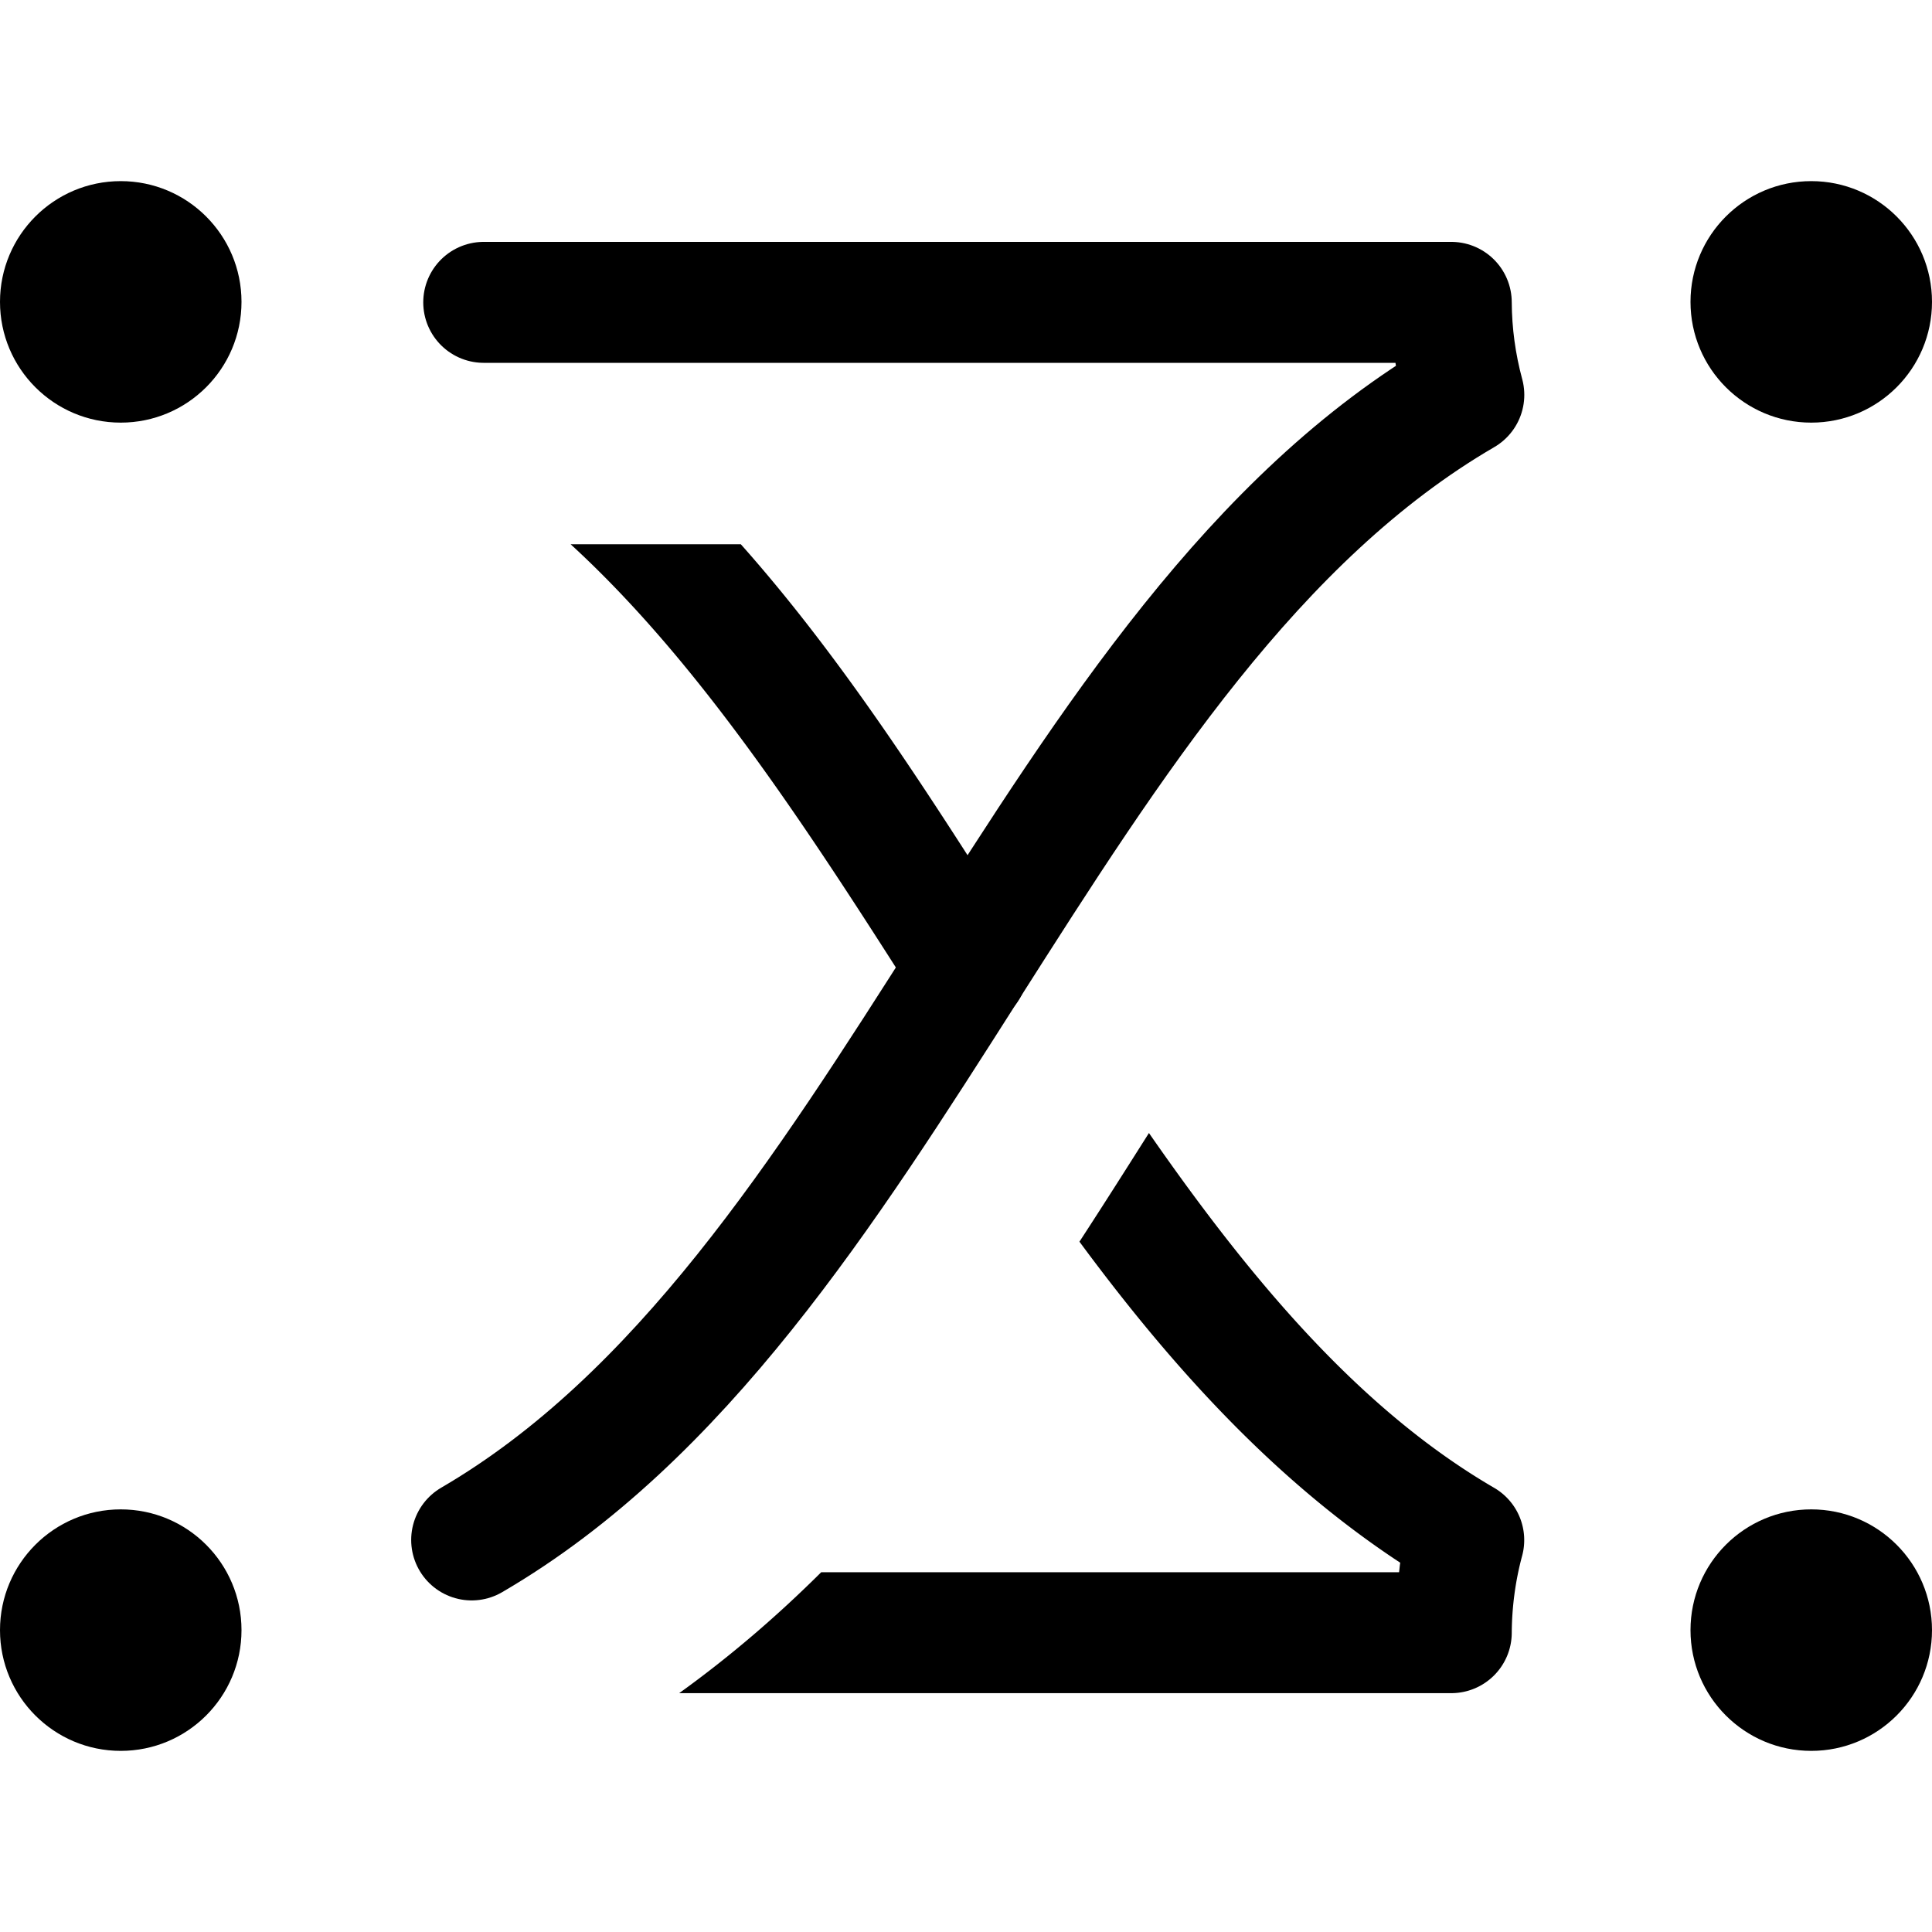 <?xml version="1.0" encoding="UTF-8" standalone="no"?>
<!-- Created with Inkscape (http://www.inkscape.org/) -->

<svg
   width="16mm"
   height="16mm"
   viewBox="0 0 16 16"
   version="1.1"
   id="svg5"
   sodipodi:docname="join.svg"
   inkscape:version="1.1.2 (0a00cf5339, 2022-02-04, custom)"
   inkscape:export-filename="C:\Users\evash\Desktop\bitmap.png"
   inkscape:export-xdpi="101.6"
   inkscape:export-ydpi="101.6"
   xmlns:inkscape="http://www.inkscape.org/namespaces/inkscape"
   xmlns:sodipodi="http://sodipodi.sourceforge.net/DTD/sodipodi-0.dtd"
   xmlns="http://www.w3.org/2000/svg"
   xmlns:svg="http://www.w3.org/2000/svg">
  <sodipodi:namedview
     id="namedview7"
     pagecolor="#ffffff"
     bordercolor="#666666"
     borderopacity="1.0"
     inkscape:pageshadow="2"
     inkscape:pageopacity="0.0"
     inkscape:pagecheckerboard="0"
     inkscape:document-units="mm"
     showgrid="false"
     width="16mm"
     showguides="false"
     inkscape:zoom="0.7402988"
     inkscape:cx="607.18726"
     inkscape:cy="-60.786267"
     inkscape:window-width="1920"
     inkscape:window-height="1017"
     inkscape:window-x="-8"
     inkscape:window-y="-8"
     inkscape:window-maximized="1"
     inkscape:current-layer="layer1" />
  <defs
     id="defs2" />
  <g
     inkscape:label="Layer 1"
     inkscape:groupmode="layer"
     id="layer1">
    <path
       id="path828"
       style="color:#000000;fill:#000000;stroke-width:3.78;stroke-linecap:round;stroke-linejoin:round;-inkscape-stroke:none"
       d="m 17.832,17.008 c 4.047,3.71 7.407,8.891 10.816,14.248 a 1.89,1.89 0 0 0 2.607,0.582 1.89,1.89 0 0 0 0.582,-2.605 c -2.686,-4.221 -5.411,-8.544 -8.686,-12.225 z"
       transform="scale(0.265)" />
    <circle
       style="fill:#000000;fill-opacity:1;stroke:none;stroke-width:1;stroke-linecap:round;stroke-linejoin:round"
       id="path850"
       cx="1"
       cy="2.5"
       r="1" />
    <circle
       style="fill:#000000;fill-opacity:1;stroke:none;stroke-width:1;stroke-linecap:round;stroke-linejoin:round"
       id="path850-3"
       cx="15"
       cy="2.5"
       r="1" />
    <circle
       style="fill:#000000;fill-opacity:1;stroke:none;stroke-width:1;stroke-linecap:round;stroke-linejoin:round"
       id="path850-3-7"
       cx="15"
       cy="13.5"
       r="1" />
    <circle
       style="fill:#000000;fill-opacity:1;stroke:none;stroke-width:1;stroke-linecap:round;stroke-linejoin:round"
       id="circle1149"
       cx="1"
       cy="13.5"
       r="1" />
    <path
       id="path7701"
       style="fill:none;stroke:#000000;stroke-width:3.78;stroke-linecap:round;stroke-linejoin:round;stroke-miterlimit:4;stroke-dasharray:none;stroke-opacity:1"
       d="M 14.74,48.125 C 27.816,40.502 32.665,19.954 45.746,12.34 45.491,11.397 45.359,10.426 45.354,9.449 H 15.117"
       transform="scale(0.265)"
       sodipodi:nodetypes="cccc" />
    <path
       id="path1935"
       style="color:#000000;fill:#000000;stroke-width:3.78;stroke-linecap:round;stroke-linejoin:round;-inkscape-stroke:none"
       d="m 35.906,35.408 c -0.707,1.117 -1.424,2.249 -2.172,3.396 2.868,3.887 6.074,7.433 10.025,10.033 -0.017,0.098 -0.022,0.198 -0.037,0.297 H 25.664 c -1.354,1.346 -2.823,2.617 -4.438,3.779 h 24.127 a 1.89,1.89 0 0 0 1.891,-1.875 c 0.005,-0.814 0.112,-1.629 0.324,-2.414 A 1.89,1.89 0 0 0 46.697,46.498 C 42.509,44.06 39.108,40.019 35.906,35.408 Z"
       transform="scale(0.265)" />
  </g>
</svg>
